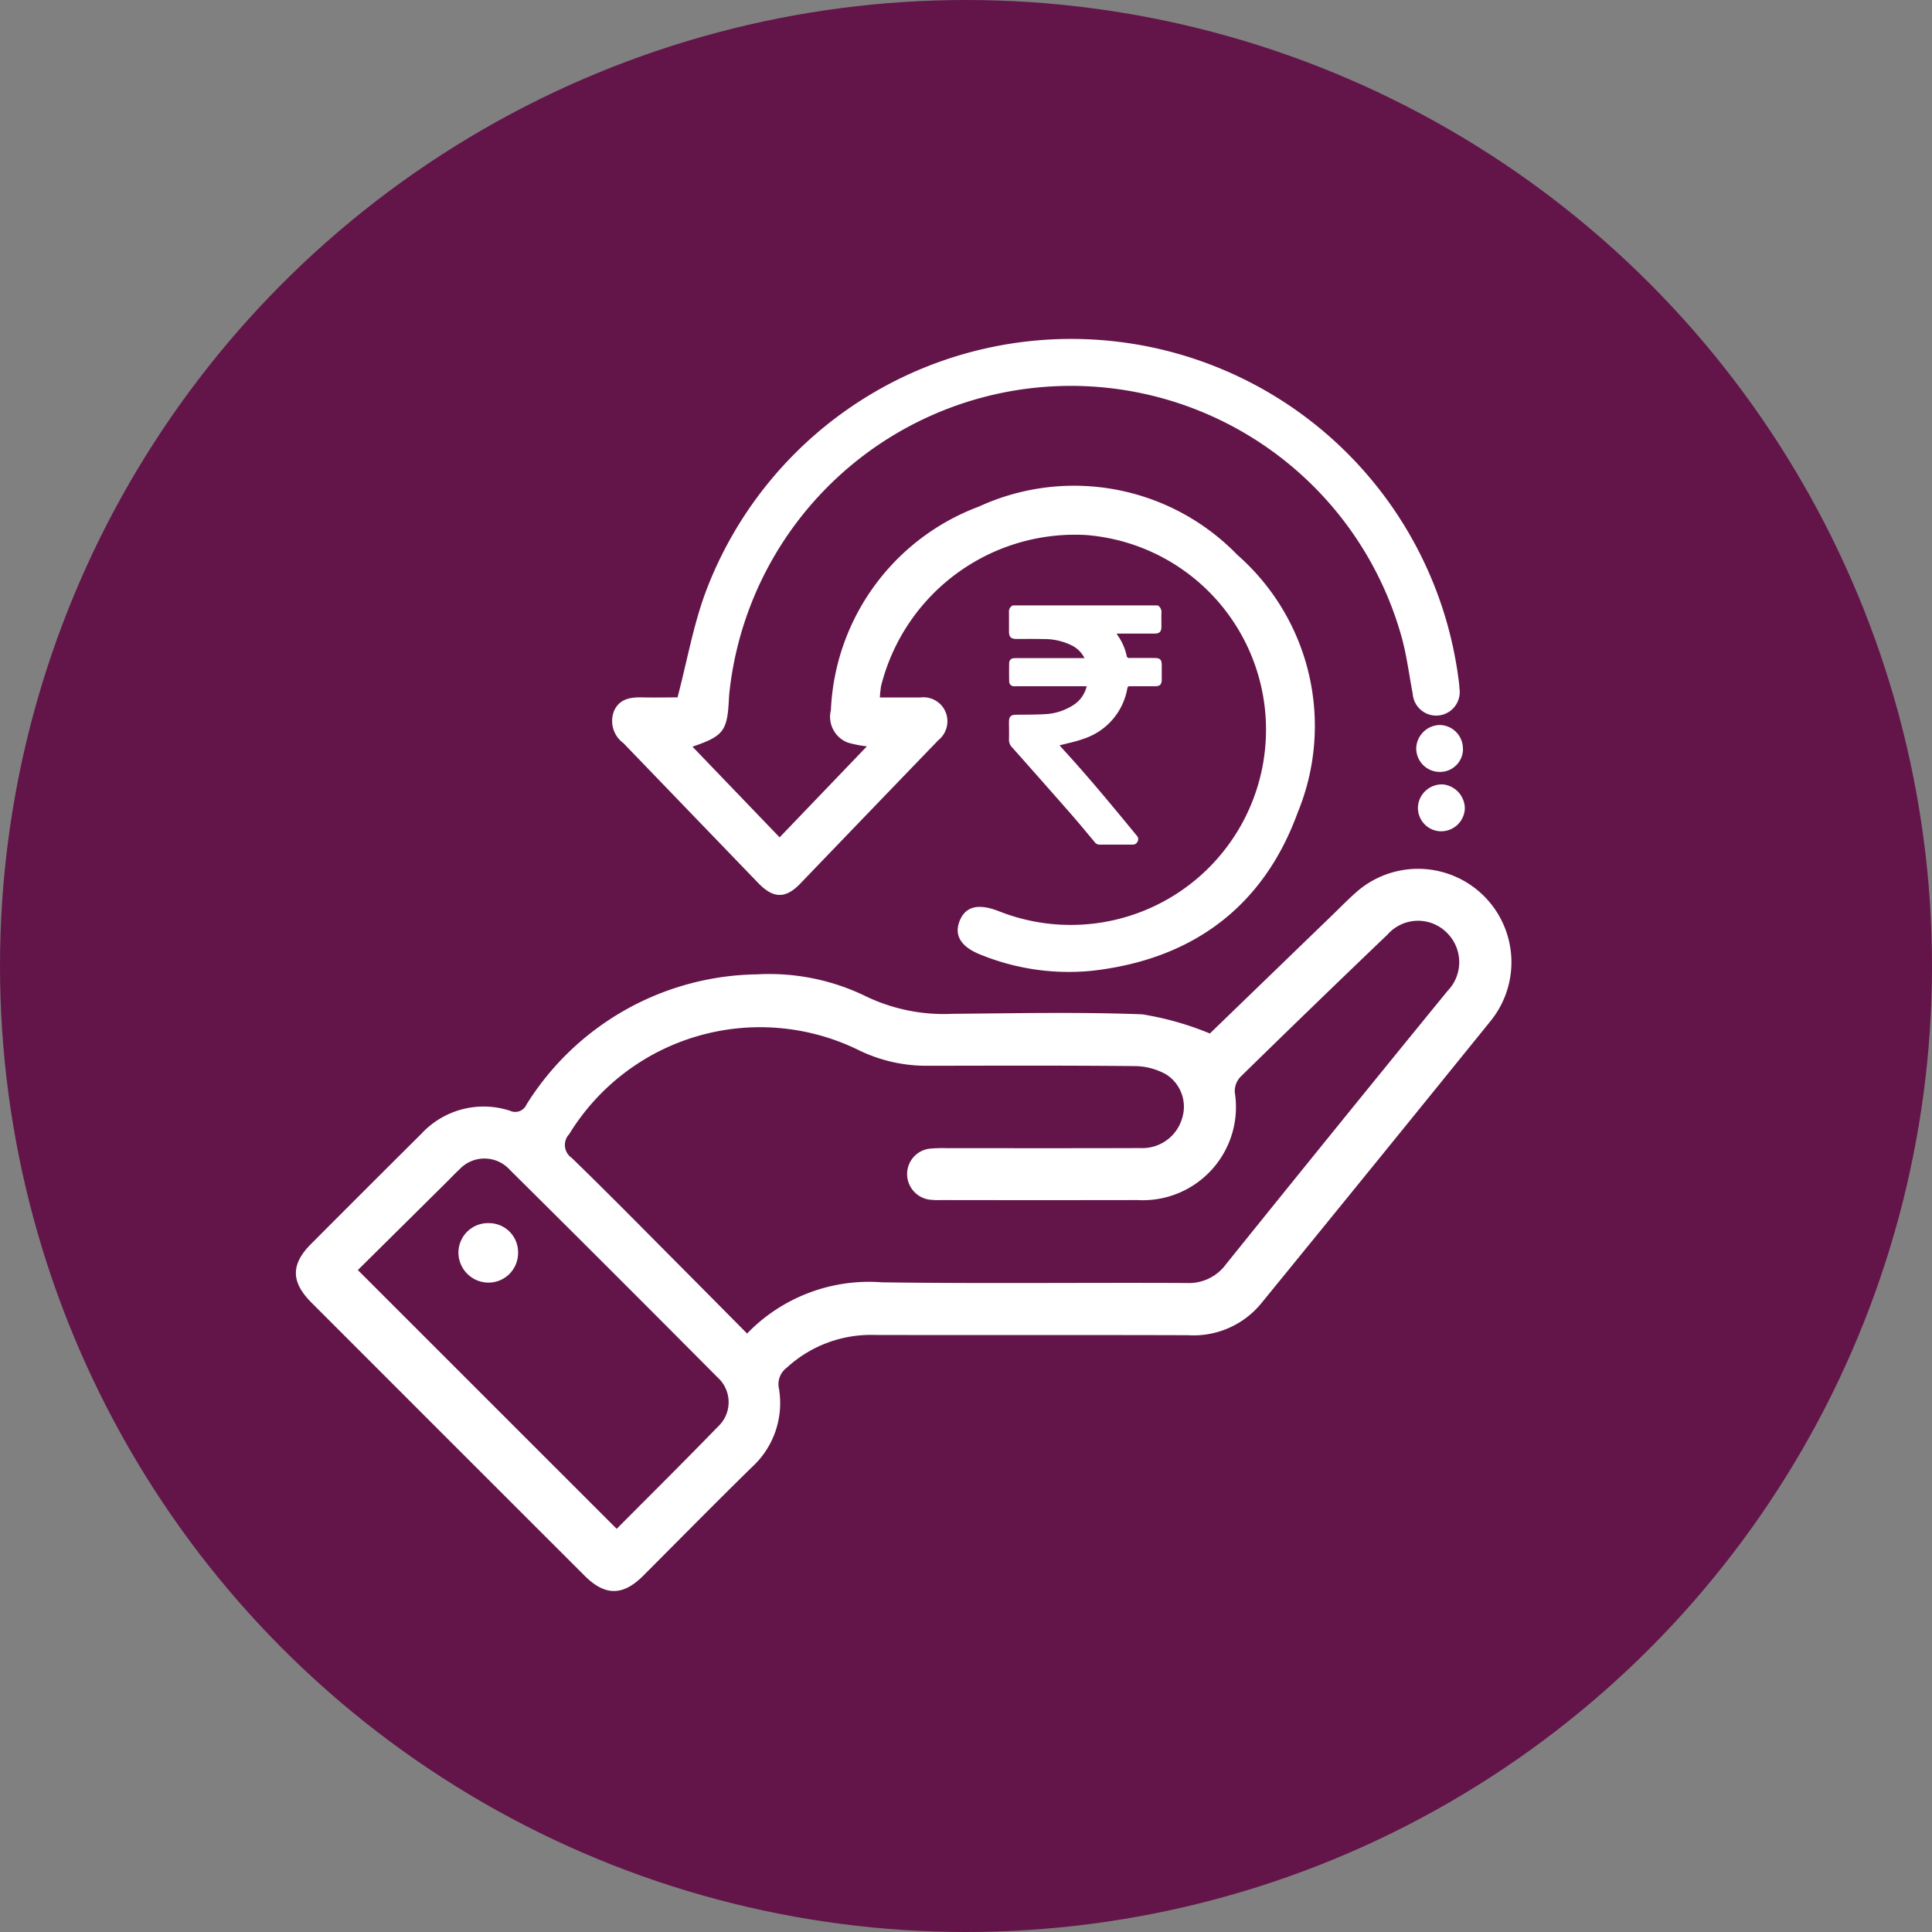 <svg xmlns="http://www.w3.org/2000/svg" xmlns:xlink="http://www.w3.org/1999/xlink" width="111" height="111" viewBox="0 0 111 111">
  <rect x="0" y="0" width="111" height="111" fill="#808080" stroke="none"/>
  <defs>
    <clipPath id="clip-path">
      <rect id="Rectangle_61" data-name="Rectangle 61" width="69.847" height="71.94" fill="#fff"/>
    </clipPath>
  </defs>
  <g id="Group_222" data-name="Group 222" transform="translate(-905 -838)">
    <circle id="Ellipse_3" data-name="Ellipse 3" cx="55.5" cy="55.5" r="55.5" transform="translate(905 838)" fill="#631549"/>
    <g id="Group_284" data-name="Group 284" transform="translate(922 857.469)">
      <g id="Group_283" data-name="Group 283" clip-path="url(#clip-path)">
        <path id="Path_119" data-name="Path 119" d="M52.51,55.342l7.062-6.828c.429-.415.847-.844,1.293-1.241A5.365,5.365,0,0,1,68.65,54.61q-6.572,8.126-13.178,16.224a5.029,5.029,0,0,1-4.208,1.841c-6-.019-12,0-18-.014A7.139,7.139,0,0,0,28.2,74.544a1.172,1.172,0,0,0-.451,1.175,4.983,4.983,0,0,1-1.572,4.558c-2.09,2.051-4.147,4.138-6.215,6.211-1.171,1.175-2.2,1.18-3.374.006Q8.739,78.652.9,70.808C-.291,69.62-.3,68.607.874,67.43Q4.036,64.257,7.211,61.1A4.874,4.874,0,0,1,12.3,59.779a.707.707,0,0,0,.953-.363A15.87,15.87,0,0,1,26.5,51.943a12.657,12.657,0,0,1,6.288,1.281,10.349,10.349,0,0,0,4.935.987c3.633-.032,7.271-.109,10.9.028a17.366,17.366,0,0,1,3.883,1.1M25.923,72.578a9.746,9.746,0,0,1,7.755-2.941c5.831.082,11.663.009,17.5.039A2.637,2.637,0,0,0,53.436,68.6q6.34-7.877,12.734-15.709a2.367,2.367,0,0,0-.017-3.313,2.337,2.337,0,0,0-3.432.075q-4.252,4.068-8.459,8.185a1.213,1.213,0,0,0-.321.873,5.352,5.352,0,0,1-5.585,6.2q-5.633.01-11.266,0a4.666,4.666,0,0,1-.682-.023,1.487,1.487,0,0,1-1.291-1.465,1.467,1.467,0,0,1,1.292-1.464,7.835,7.835,0,0,1,1.023-.029c3.7,0,7.4.007,11.095-.006a2.378,2.378,0,0,0,2.386-1.7,2.2,2.2,0,0,0-.924-2.539,3.768,3.768,0,0,0-1.765-.471c-3.982-.04-7.965-.025-11.948-.019a8.875,8.875,0,0,1-4.031-.942A12.856,12.856,0,0,0,15.7,61.127a.9.9,0,0,0,.147,1.361c1.962,1.9,3.876,3.848,5.8,5.781,1.4,1.407,2.8,2.821,4.275,4.309M3.561,68.933,18.431,83.8c1.895-1.907,3.873-3.865,5.81-5.864a1.914,1.914,0,0,0-.009-2.832q-5.95-5.989-11.945-11.935a1.964,1.964,0,0,0-2.9-.01c-.252.23-.484.48-.726.721l-5.1,5.051" transform="translate(0 -15.432)" fill="#fff"/>
        <path id="Path_120" data-name="Path 120" d="M31.129,20.6c.555-2.12.909-4.154,1.616-6.057a22.439,22.439,0,0,1,43.268,5.115c.017.142.034.283.039.425a1.352,1.352,0,1,1-2.684.309c-.214-1.116-.35-2.254-.661-3.343a19.73,19.73,0,0,0-38.583,3.132c-.02.169-.035.34-.043.51-.09,1.835-.309,2.133-2.094,2.738l5.007,5.211,5.013-5.228a7.131,7.131,0,0,1-1.09-.214,1.59,1.59,0,0,1-.977-1.872A13.091,13.091,0,0,1,48.447,9.635,13.066,13.066,0,0,1,63.3,12.419a13.064,13.064,0,0,1,3.463,14.786c-1.972,5.424-6.055,8.451-11.819,9.1a13.429,13.429,0,0,1-6.354-.906c-1.169-.447-1.584-1.114-1.256-1.95s1.06-1.027,2.228-.577A11.218,11.218,0,1,0,54.6,11.27,11.485,11.485,0,0,0,42.824,19.94a6.245,6.245,0,0,0-.07.662c.814,0,1.577.005,2.341,0a1.378,1.378,0,0,1,1.439.847,1.4,1.4,0,0,1-.429,1.616q-3.969,4.115-7.931,8.239c-.842.872-1.544.854-2.4-.031q-3.88-4.024-7.758-8.05a1.575,1.575,0,0,1-.544-1.825c.309-.722.949-.815,1.642-.8.708.017,1.417,0,2.013,0" transform="translate(-9.202 0)" fill="#fff"/>
        <path id="Path_121" data-name="Path 121" d="M97.147,39.835a1.378,1.378,0,0,1,1.453-1.26,1.4,1.4,0,0,1,1.239,1.4,1.365,1.365,0,0,1-1.42,1.291,1.346,1.346,0,0,1-1.272-1.429" transform="translate(-32.68 -12.975)" fill="#fff"/>
        <path id="Path_122" data-name="Path 122" d="M99.687,34.817A1.319,1.319,0,0,1,98.3,36.126,1.353,1.353,0,0,1,97,34.8a1.379,1.379,0,0,1,1.355-1.367,1.352,1.352,0,0,1,1.327,1.383" transform="translate(-32.633 -11.247)" fill="#fff"/>
        <path id="Path_123" data-name="Path 123" d="M15.788,76.561A1.672,1.672,0,0,1,17.5,78.277a1.7,1.7,0,0,1-1.745,1.7,1.731,1.731,0,0,1-1.681-1.689,1.7,1.7,0,0,1,1.712-1.729" transform="translate(-4.735 -25.756)" fill="#fff"/>
        <path id="Path_124" data-name="Path 124" d="M70.284,23.078a.44.44,0,0,1,.21.441c-.006.259,0,.519,0,.778,0,.294-.11.4-.4.4-.662,0-1.325,0-1.987,0h-.179a.92.92,0,0,0,.052.1,3.194,3.194,0,0,1,.516,1.167.144.144,0,0,0,.17.135c.478-.007.957,0,1.436,0,.314,0,.41.1.411.406q0,.409,0,.818c0,.3-.1.4-.394.4-.478,0-.958,0-1.436,0-.094,0-.127.024-.147.121A3.716,3.716,0,0,1,66,30.748c-.439.163-.906.25-1.36.371.1.106.208.231.321.355,1.359,1.486,2.641,3.037,3.92,4.592.071.086.142.173.212.259a.276.276,0,0,1,.033.314.286.286,0,0,1-.272.182H66.918a.342.342,0,0,1-.267-.156c-.443-.527-.879-1.061-1.333-1.579q-1.693-1.932-3.4-3.85a.613.613,0,0,1-.182-.455c.011-.33,0-.662,0-.993s.107-.425.424-.429c.528-.007,1.056,0,1.582-.031a3.267,3.267,0,0,0,1.793-.593,1.761,1.761,0,0,0,.666-1.013H62.182a1.7,1.7,0,0,1-.175,0,.271.271,0,0,1-.259-.261q-.012-.542,0-1.086a.266.266,0,0,1,.257-.261,1.6,1.6,0,0,1,.187-.009h3.883a1.634,1.634,0,0,0-.676-.7,3.553,3.553,0,0,0-1.678-.394c-.519-.013-1.038-.005-1.557-.007-.315,0-.427-.112-.427-.427,0-.367,0-.734,0-1.1a.382.382,0,0,1,.225-.4Z" transform="translate(-20.767 -7.764)" fill="#fff"/>
      </g>
    </g>
  </g>
</svg>
